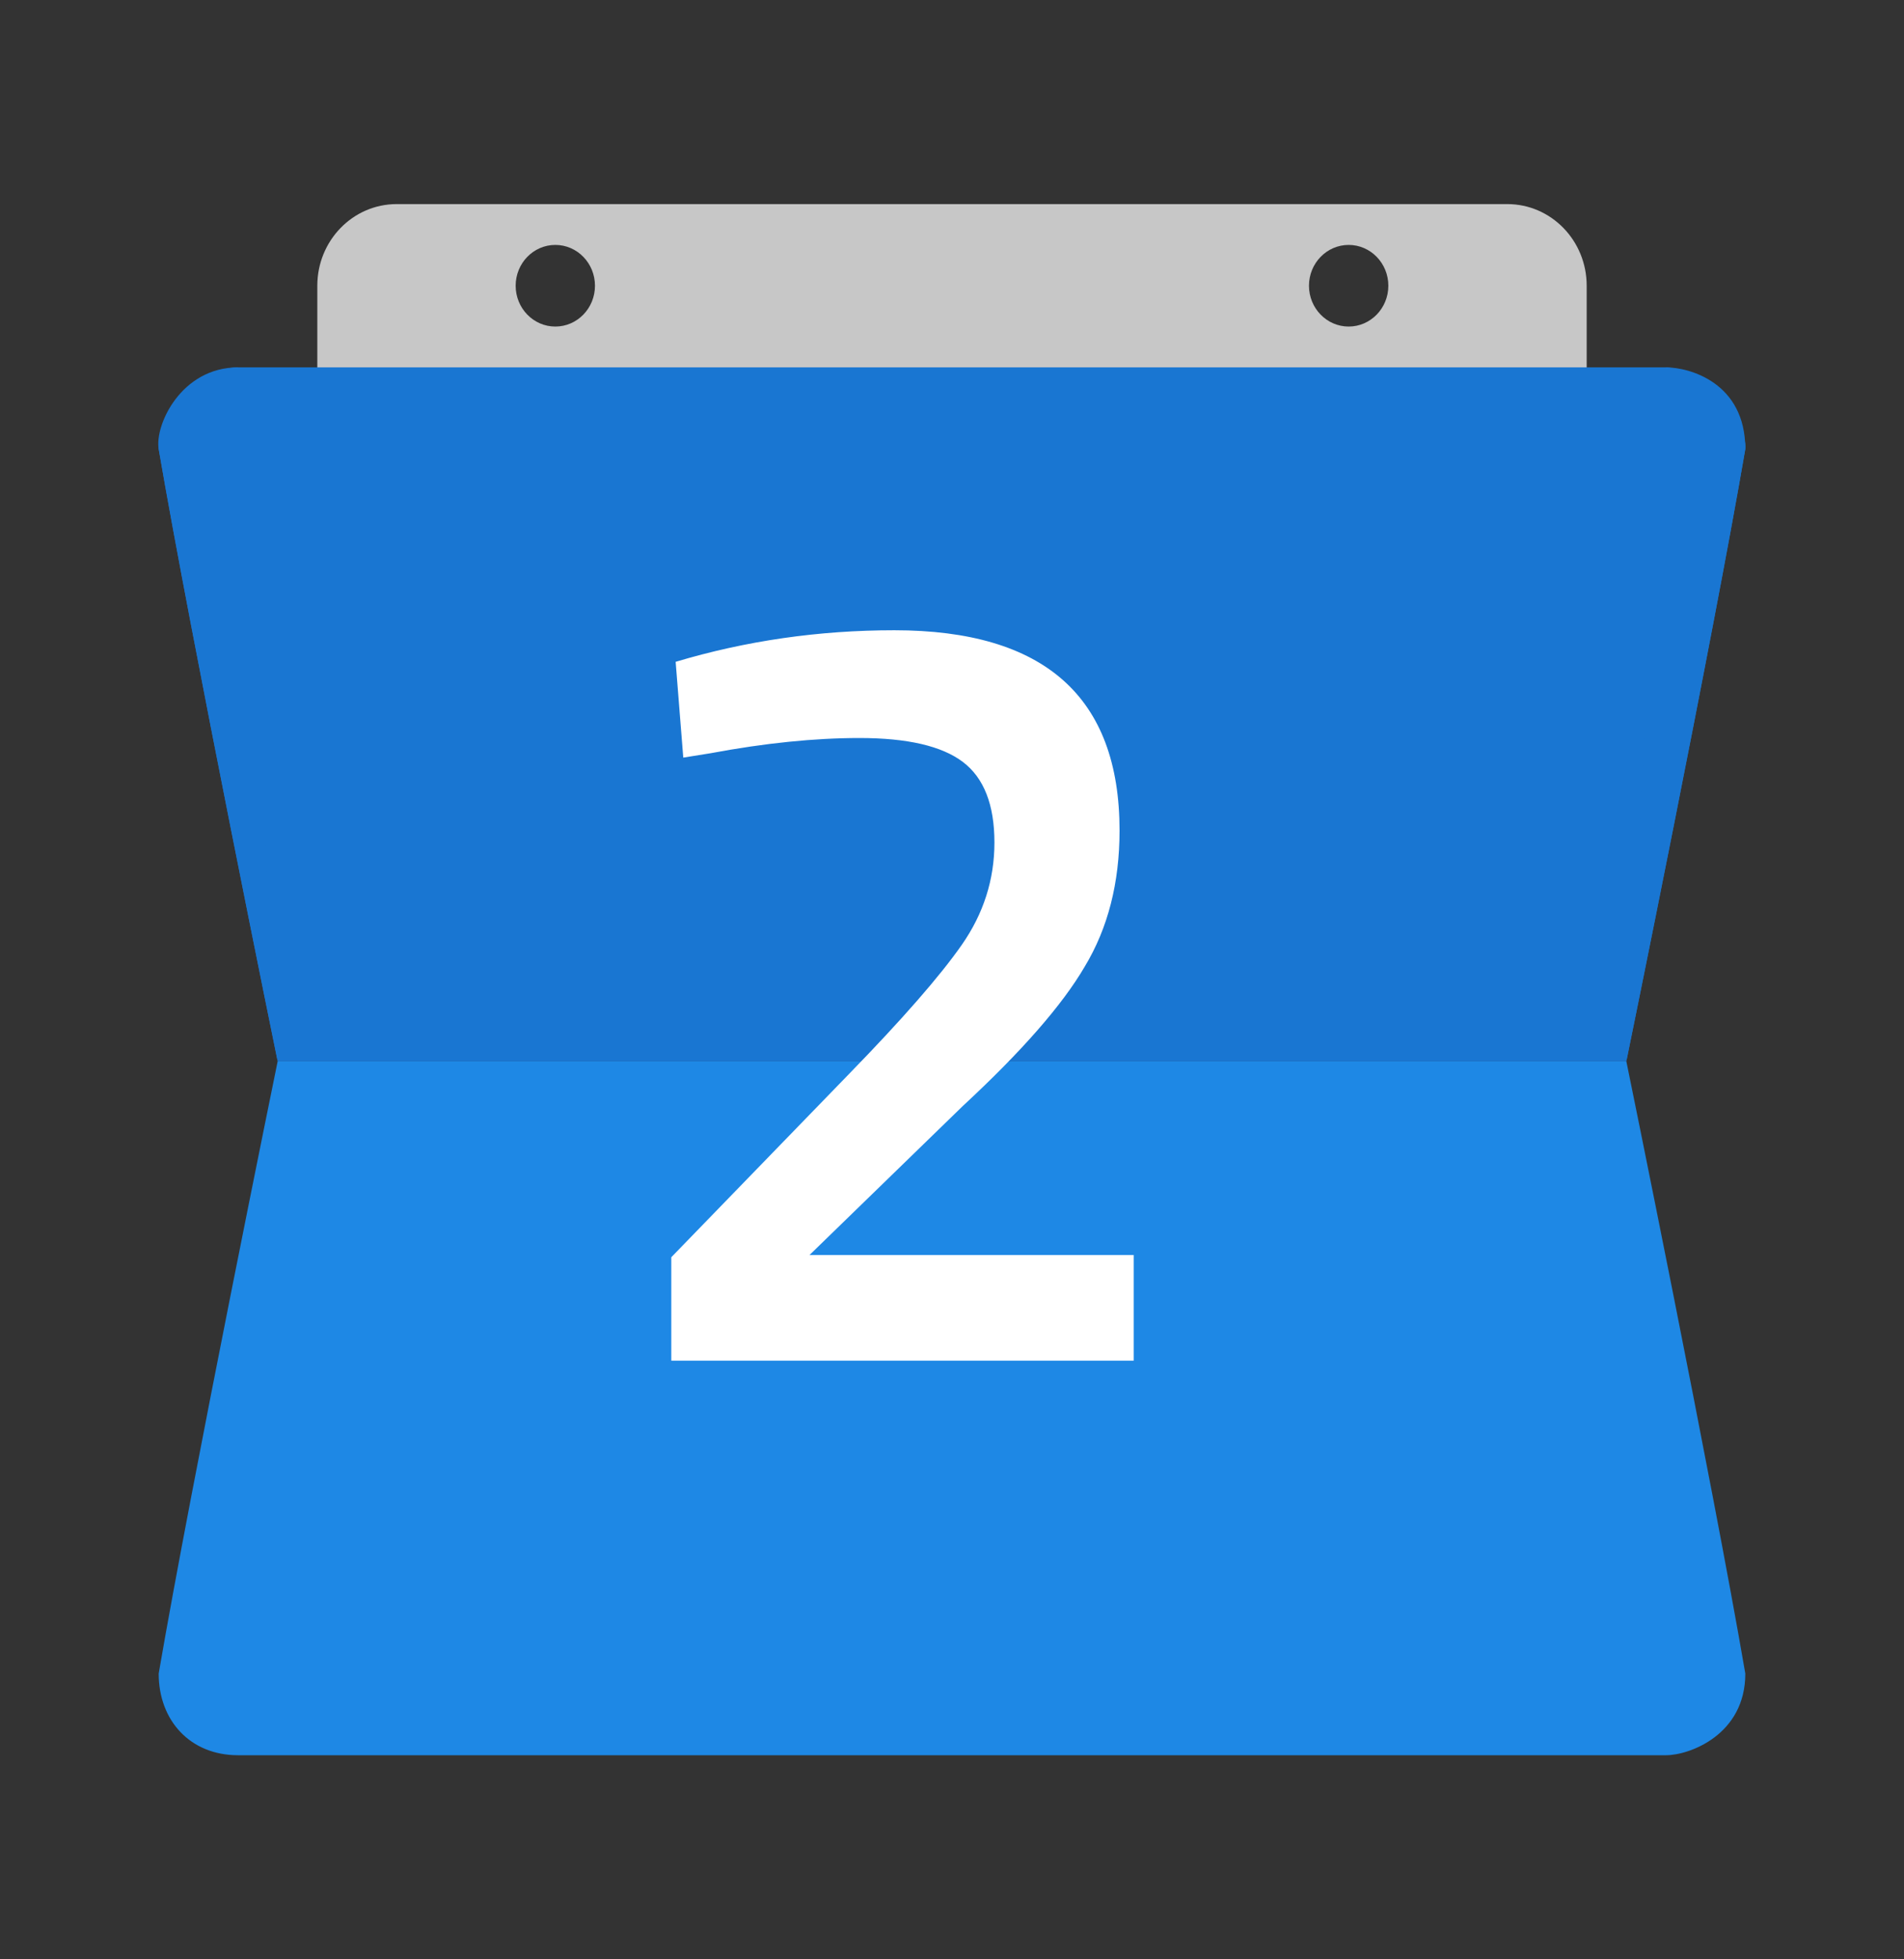 <svg width="35" height="36" viewBox="0 0 35 36" fill="none" xmlns="http://www.w3.org/2000/svg">
<rect x="0" y="0" width="35" height="36" fill="#333333" stroke="none"/>
<path fill-rule="evenodd" clip-rule="evenodd" d="M27.708 3.75C23.113 3.75 11.887 3.75 7.292 3.75C6.486 3.75 5.833 4.421 5.833 5.25C5.833 7.535 5.833 7.5 5.833 7.5H29.167C29.167 7.5 29.167 7.535 29.167 5.25C29.167 4.421 28.514 3.75 27.708 3.75ZM10.208 6C9.806 6 9.479 5.664 9.479 5.25C9.479 4.836 9.806 4.5 10.208 4.5C10.611 4.5 10.937 4.836 10.937 5.25C10.937 5.664 10.611 6 10.208 6ZM24.792 6C24.389 6 24.062 5.664 24.062 5.25C24.062 4.836 24.389 4.5 24.792 4.5C25.194 4.5 25.521 4.836 25.521 5.25C25.521 5.664 25.194 6 24.792 6Z" fill="#C7C7C7"/>
<path fill-rule="evenodd" clip-rule="evenodd" d="M32.083 8.25C32.158 7.814 31.056 6.75 30.625 6.75C25.44 6.75 9.56 6.75 4.375 6.75C3.646 6.75 2.842 7.814 2.917 8.25C3.517 11.748 5.104 19.5 5.104 19.5H29.896C29.896 19.5 31.483 11.748 32.083 8.25Z" fill="#1976D2"/>
<path fill-rule="evenodd" clip-rule="evenodd" d="M29.896 19.5H5.104C5.104 19.5 3.517 27.252 2.917 30.75C2.917 31.61 3.494 32.25 4.375 32.25C9.56 32.25 25.44 32.25 30.625 32.25C31.056 32.25 32.083 31.875 32.083 30.75C31.483 27.252 29.896 19.5 29.896 19.5Z" fill="#1E88E5"/>
<path fill-rule="evenodd" clip-rule="evenodd" d="M4.375 6.75C3.327 6.75 2.842 7.814 2.917 8.25C3.517 11.748 5.104 19.5 5.104 19.5L4.375 6.75ZM29.896 19.5C29.896 19.5 31.483 11.748 32.083 8.25C32.083 7.031 31.056 6.75 30.625 6.75" fill="#1976D2"/>
<path d="M20.84 25H12.34V23.1L15.6 19.74C16.587 18.727 17.28 17.933 17.68 17.36C18.08 16.787 18.28 16.16 18.28 15.48C18.28 14.787 18.087 14.293 17.7 14C17.313 13.707 16.68 13.56 15.8 13.56C14.973 13.56 14.06 13.653 13.06 13.84L12.56 13.92L12.42 12.16C13.713 11.773 15.053 11.58 16.44 11.58C19.2 11.58 20.58 12.807 20.58 15.26C20.58 16.22 20.367 17.053 19.94 17.76C19.527 18.467 18.78 19.32 17.7 20.32L14.88 23.06H20.84V25Z" fill="white"/>
</svg>

